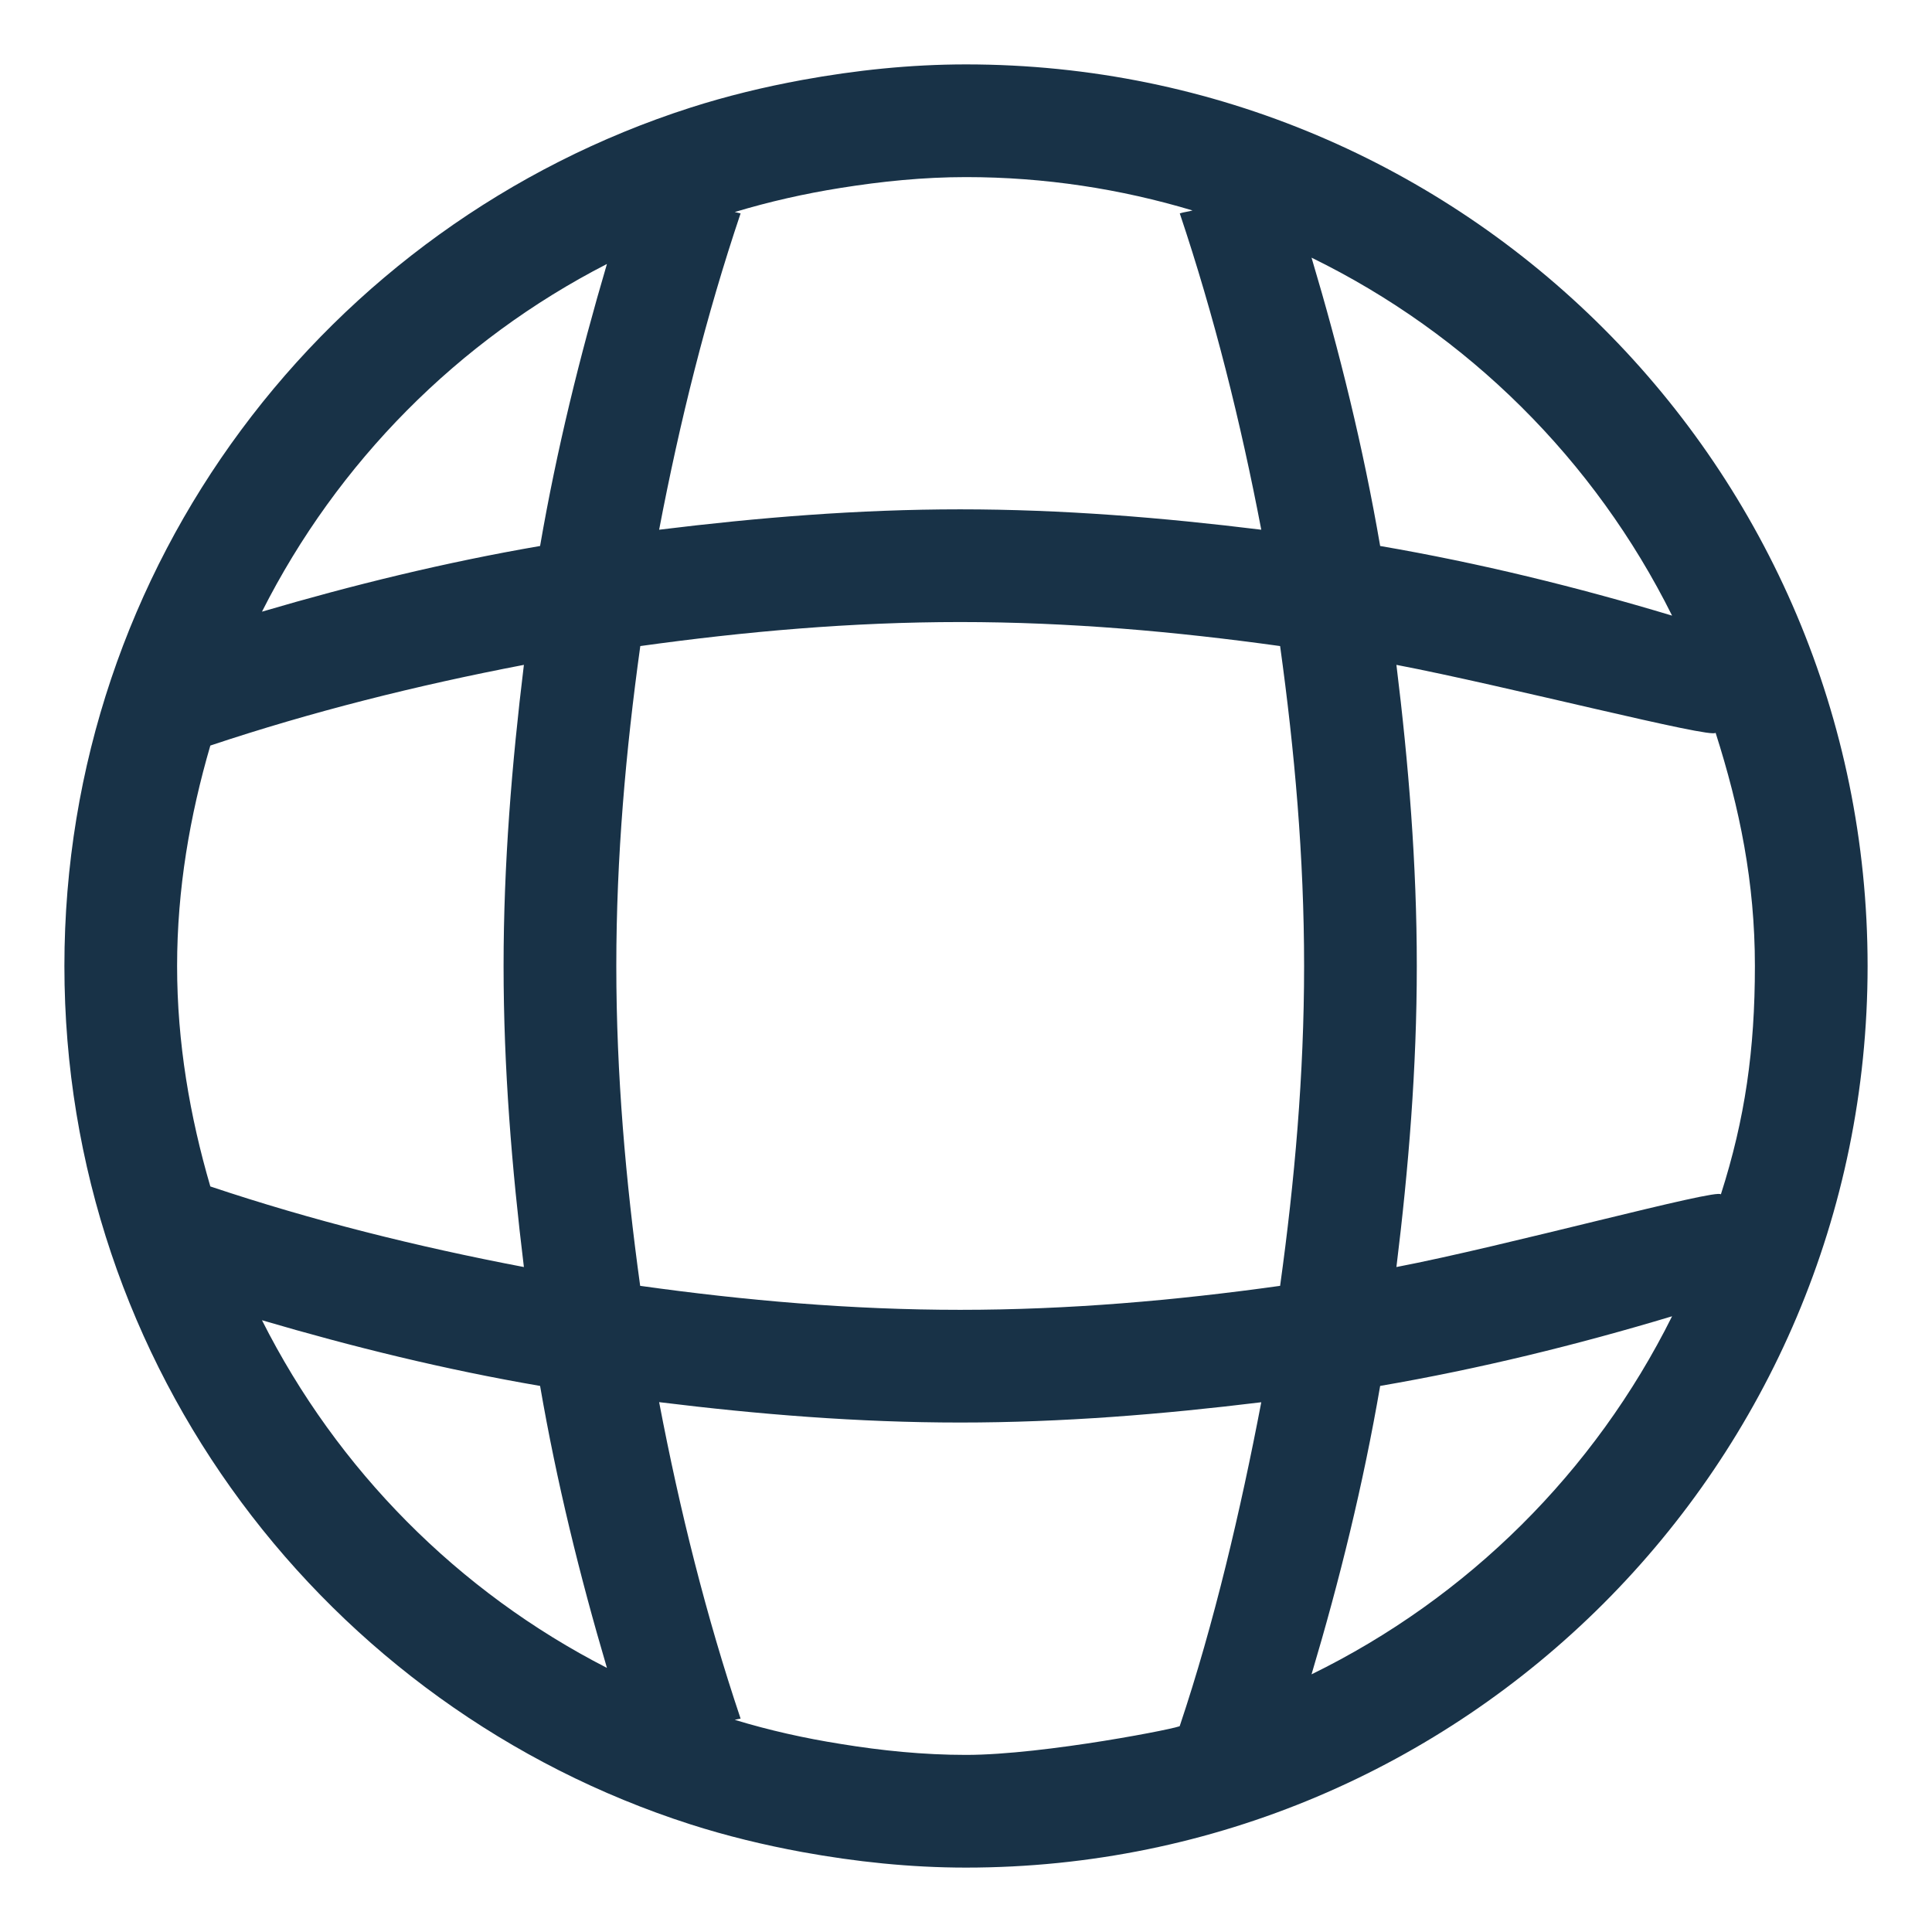 <?xml version="1.0" encoding="UTF-8" standalone="no"?>
<svg width="60px" height="60px" viewBox="0 0 60 60" version="1.1" xmlns="http://www.w3.org/2000/svg" xmlns:xlink="http://www.w3.org/1999/xlink">
    <!-- Generator: Sketch 46.2 (44496) - http://www.bohemiancoding.com/sketch -->
    <title>web</title>
    <desc>Created with Sketch.</desc>
    <defs></defs>
    <g id="Page-1" stroke="none" stroke-width="1" fill="none" fill-rule="evenodd">
        <g id="web" fill="#183247">
            <path d="M40.731,51.998 C41.602,49.078 42.337,46.096 42.862,43.041 C45.956,42.509 48.97,41.767 51.928,40.878 C49.523,45.712 45.582,49.624 40.731,51.998 M26.108,54.16 C24.985,53.982 23.889,53.737 22.818,53.411 C22.878,53.394 22.941,53.387 23,53.373 C21.929,50.188 21.11,46.901 20.47,43.545 C23.539,43.923 26.647,44.178 29.818,44.178 C32.992,44.178 36.1,43.923 39.17,43.548 C38.529,46.901 37.707,50.415 36.639,53.6 C36.769,53.638 32.447,54.5 30,54.5 C28.674,54.5 27.378,54.367 26.108,54.16 M8.136,41.001 C10.957,41.83 13.83,42.537 16.773,43.041 C17.288,46.026 18.006,48.942 18.849,51.798 C14.229,49.432 10.473,45.642 8.136,41.001 M6.532,23.154 C9.686,22.101 12.944,21.285 16.27,20.648 C15.895,23.721 15.639,26.829 15.639,30 C15.639,33.171 15.895,36.279 16.27,39.349 C12.944,38.715 9.686,37.903 6.532,36.846 C5.896,34.669 5.5,32.383 5.5,30 C5.5,27.616 5.896,25.334 6.532,23.154 M18.849,8.198 C18.006,11.058 17.288,13.97 16.773,16.956 C13.83,17.463 10.957,18.166 8.136,18.996 C10.477,14.358 14.229,10.568 18.849,8.198 M26.108,5.836 C27.378,5.633 28.674,5.5 30,5.5 C32.447,5.5 34.806,5.867 37.035,6.536 C36.906,6.574 36.769,6.585 36.639,6.627 C37.707,9.809 38.529,13.098 39.17,16.451 C36.097,16.073 32.992,15.818 29.818,15.818 C26.647,15.818 23.539,16.073 20.47,16.451 C21.11,13.098 21.929,9.809 23,6.627 C22.941,6.609 22.878,6.603 22.818,6.585 C23.889,6.263 24.985,6.014 26.108,5.836 M51.928,19.119 C48.97,18.23 45.956,17.488 42.862,16.956 C42.337,13.9 41.602,10.921 40.731,8.002 C45.582,10.372 49.523,14.285 51.928,19.119 M19.14,30 C19.14,26.619 19.433,23.319 19.885,20.064 C23.137,19.612 26.441,19.318 29.818,19.318 C33.199,19.318 36.499,19.612 39.755,20.064 C40.206,23.319 40.5,26.619 40.5,30 C40.5,33.377 40.206,36.681 39.755,39.933 C36.499,40.388 33.199,40.678 29.818,40.678 C26.441,40.678 23.137,40.388 19.881,39.933 C19.433,36.681 19.14,33.377 19.14,30 M43.367,39.349 C43.745,36.279 44,33.171 44,30 C44,26.829 43.745,23.721 43.367,20.648 C46.719,21.288 53.222,22.962 53.279,22.755 C54.028,25.104 54.5,27.399 54.5,30 C54.5,32.6 54.196,34.742 53.443,37.094 C53.387,36.888 46.719,38.708 43.367,39.349 M24.915,2.483 C23.732,2.7 22.566,2.983 21.439,3.344 C10.165,6.963 2,17.523 2,30 C2,42.474 10.165,53.037 21.439,56.656 C22.566,57.017 23.732,57.3 24.915,57.517 C26.567,57.818 28.261,58 30,58 C45.463,58 58,45.463 58,30 C58,14.534 45.463,2 30,2 C28.261,2 26.567,2.182 24.915,2.483 Z"></path>
        </g>
    </g>
</svg>
